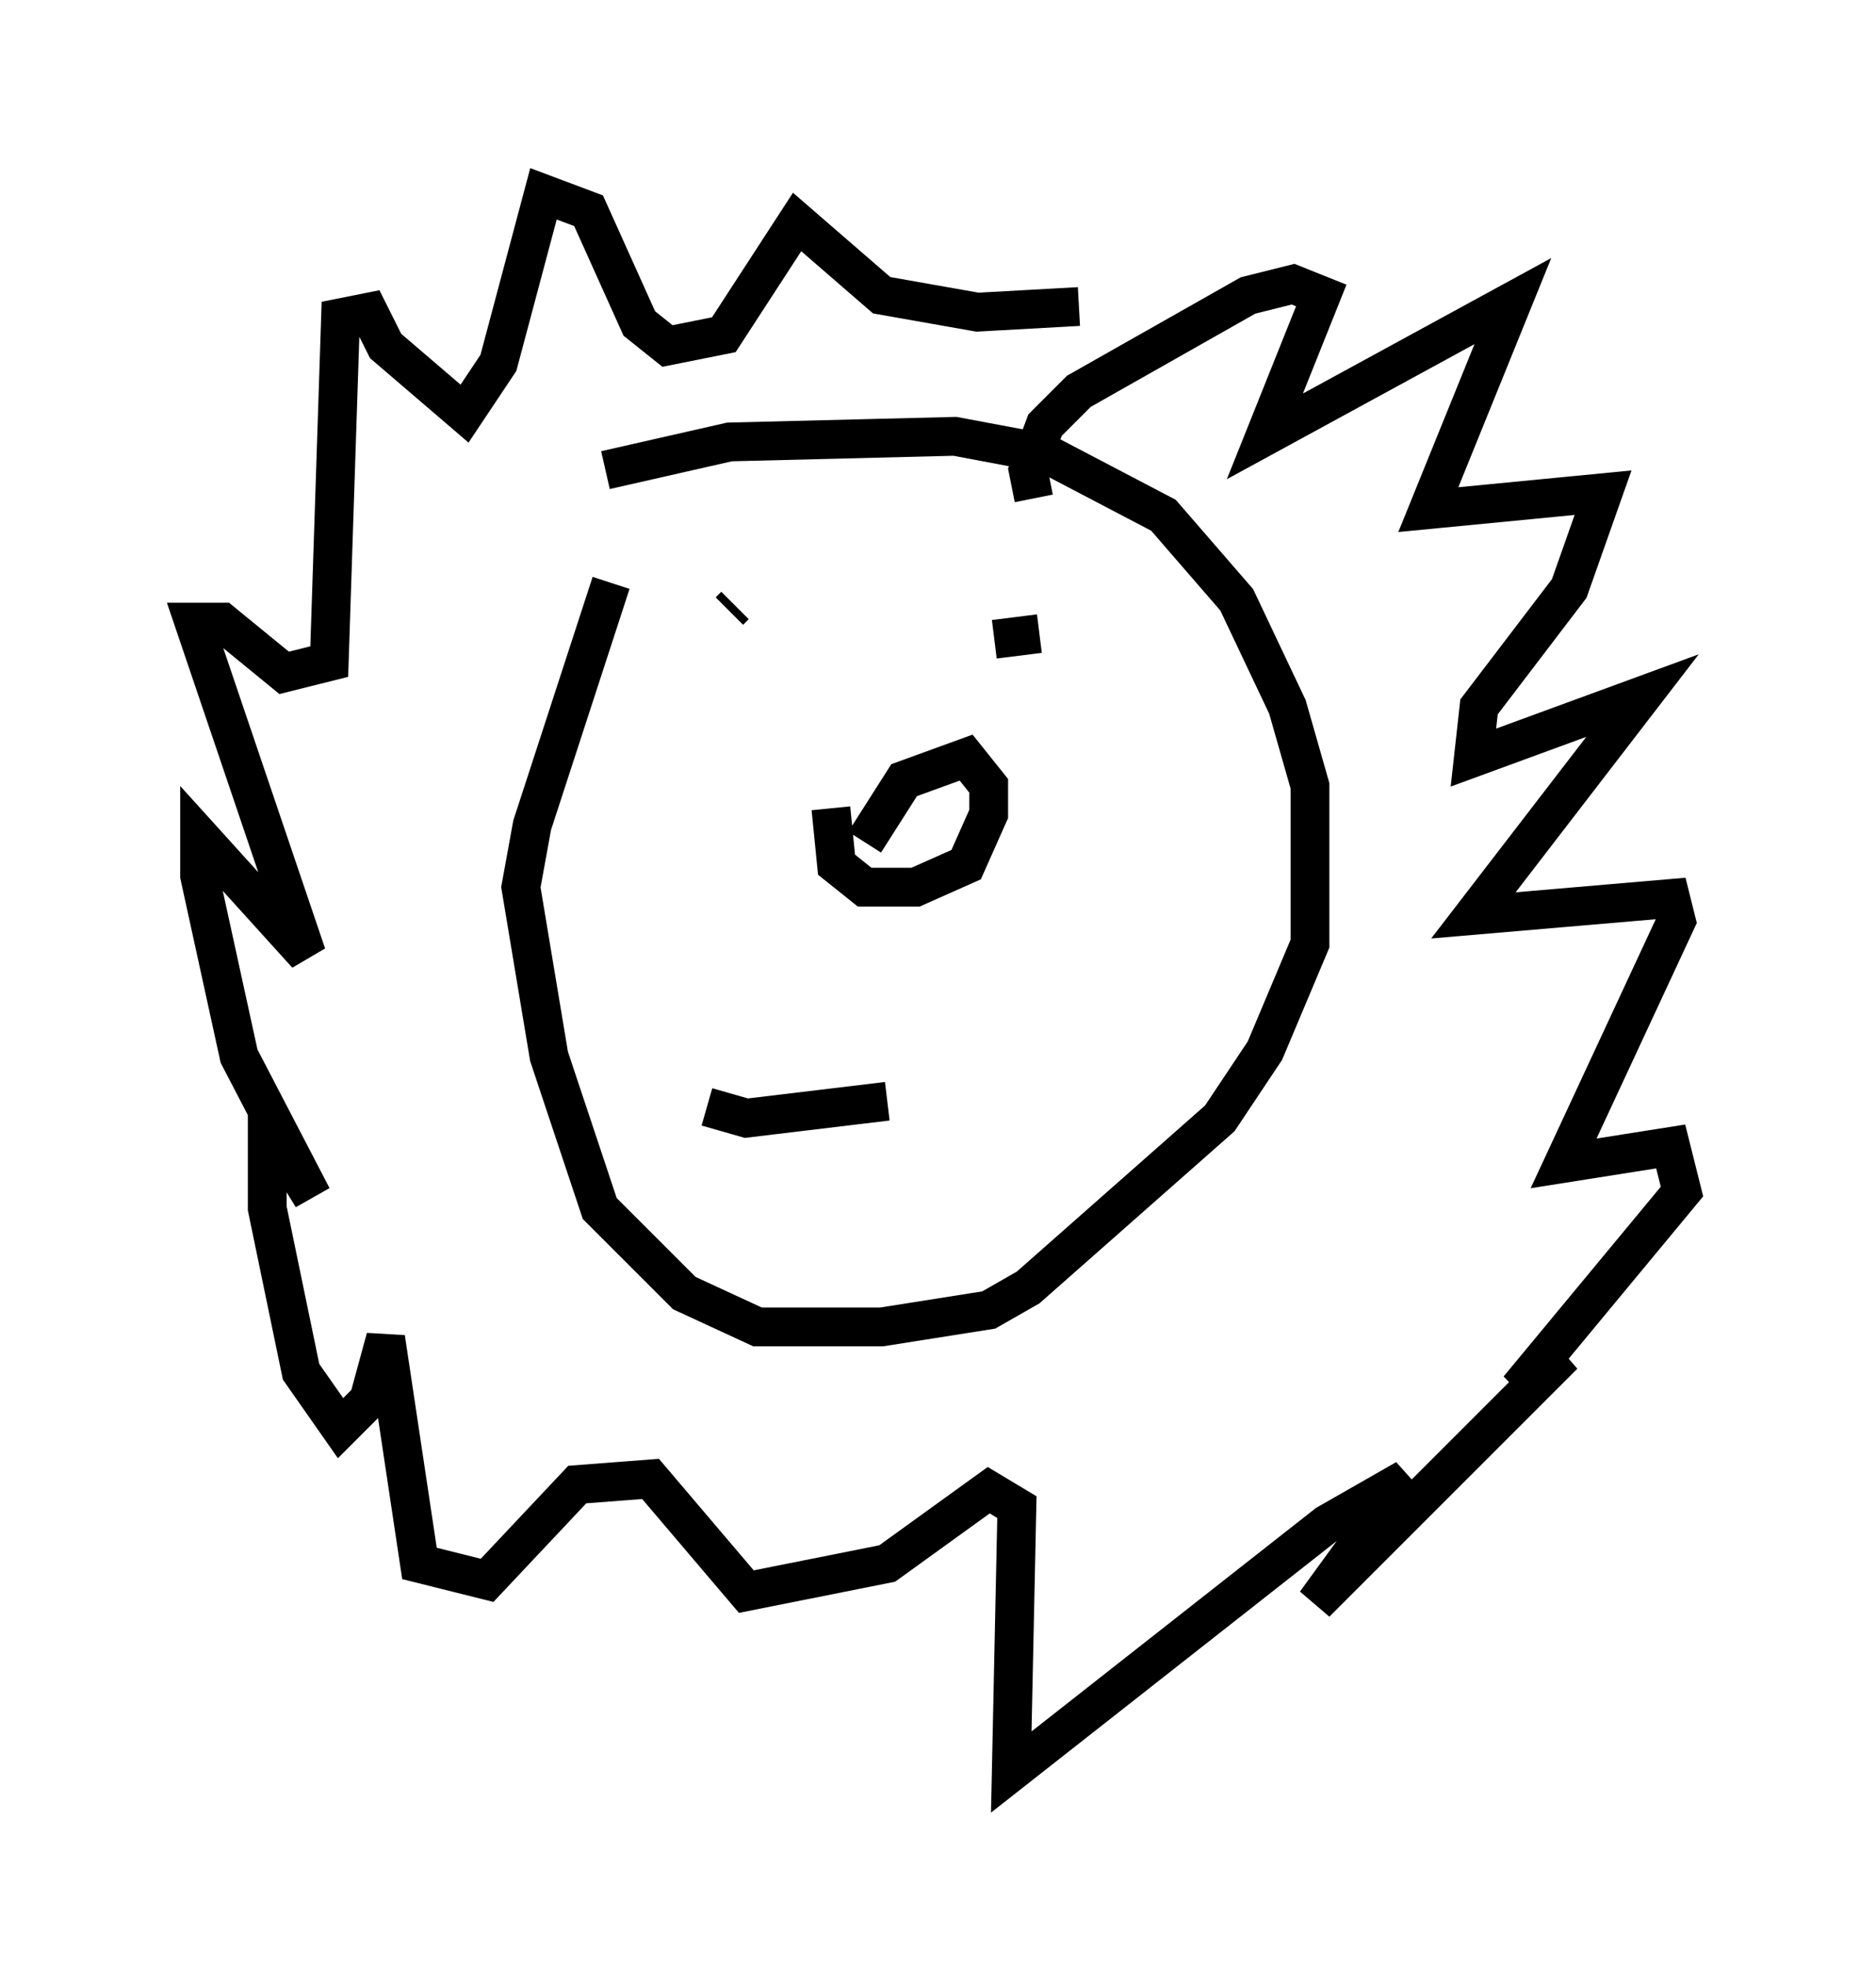 <?xml version="1.0" encoding="utf-8" ?>
<svg baseProfile="full" height="50.67" version="1.1" width="48.346" xmlns="http://www.w3.org/2000/svg" xmlns:ev="http://www.w3.org/2001/xml-events" xmlns:xlink="http://www.w3.org/1999/xlink"><defs /><rect fill="white" height="50.67" width="48.346" x="0" y="0" /><path d="M17.782, 11.391 m-2.034, 3.631 l-2.034, 6.246 -0.291, 1.598 l0.726, 4.358 1.307, 3.922 l2.179, 2.179 1.888, 0.872 l3.196, 0.0 2.76, -0.436 l1.017, -0.581 4.939, -4.358 l1.162, -1.743 1.162, -2.76 l0.0, -4.067 -0.581, -2.034 l-1.307, -2.76 -1.888, -2.179 l-3.05, -1.598 -2.324, -0.436 l-5.81, 0.145 -3.196, 0.726 m5.81, 8.715 l0.145, 1.453 0.726, 0.581 l1.307, 0.0 1.307, -0.581 l0.581, -1.307 0.0, -0.726 l-0.581, -0.726 -1.598, 0.581 l-1.017, 1.598 m-3.486, -5.955 l0.145, -0.145 m8.57, 1.307 l0.0, 0.0 m-1.888, -0.436 l1.162, -0.145 m-0.145, -3.486 l-0.145, -0.726 0.436, -1.162 l0.872, -0.872 4.358, -2.469 l1.162, -0.291 0.726, 0.291 l-1.453, 3.631 6.391, -3.486 l-2.179, 5.374 4.503, -0.436 l-0.872, 2.469 -2.324, 3.05 l-0.145, 1.307 4.358, -1.598 l-4.358, 5.665 5.084, -0.436 l0.145, 0.581 -2.905, 6.246 l2.76, -0.436 0.291, 1.162 l-4.212, 5.084 1.162, -0.872 l-6.391, 6.391 2.324, -3.196 l-2.034, 1.162 -8.134, 6.391 l0.145, -6.827 -0.726, -0.436 l-2.615, 1.888 -3.631, 0.726 l-2.469, -2.905 -1.888, 0.145 l-2.324, 2.469 -1.743, -0.436 l-0.872, -5.81 -0.436, 1.598 l-0.726, 0.726 -1.017, -1.453 l-0.872, -4.212 0.0, -2.179 l1.162, 1.888 -1.888, -3.631 l-1.017, -4.648 0.0, -1.017 l2.76, 3.05 -2.905, -8.57 l0.726, 0.0 1.598, 1.307 l1.162, -0.291 0.291, -8.86 l0.726, -0.145 0.436, 0.872 l2.034, 1.743 0.872, -1.307 l1.162, -4.358 1.162, 0.436 l1.307, 2.905 0.726, 0.581 l1.453, -0.291 1.888, -2.905 l2.179, 1.888 2.469, 0.436 l2.615, -0.145 m-9.587, 20.626 l1.017, 0.291 3.631, -0.436 " fill="none" stroke="black" stroke-width="1" /></svg>